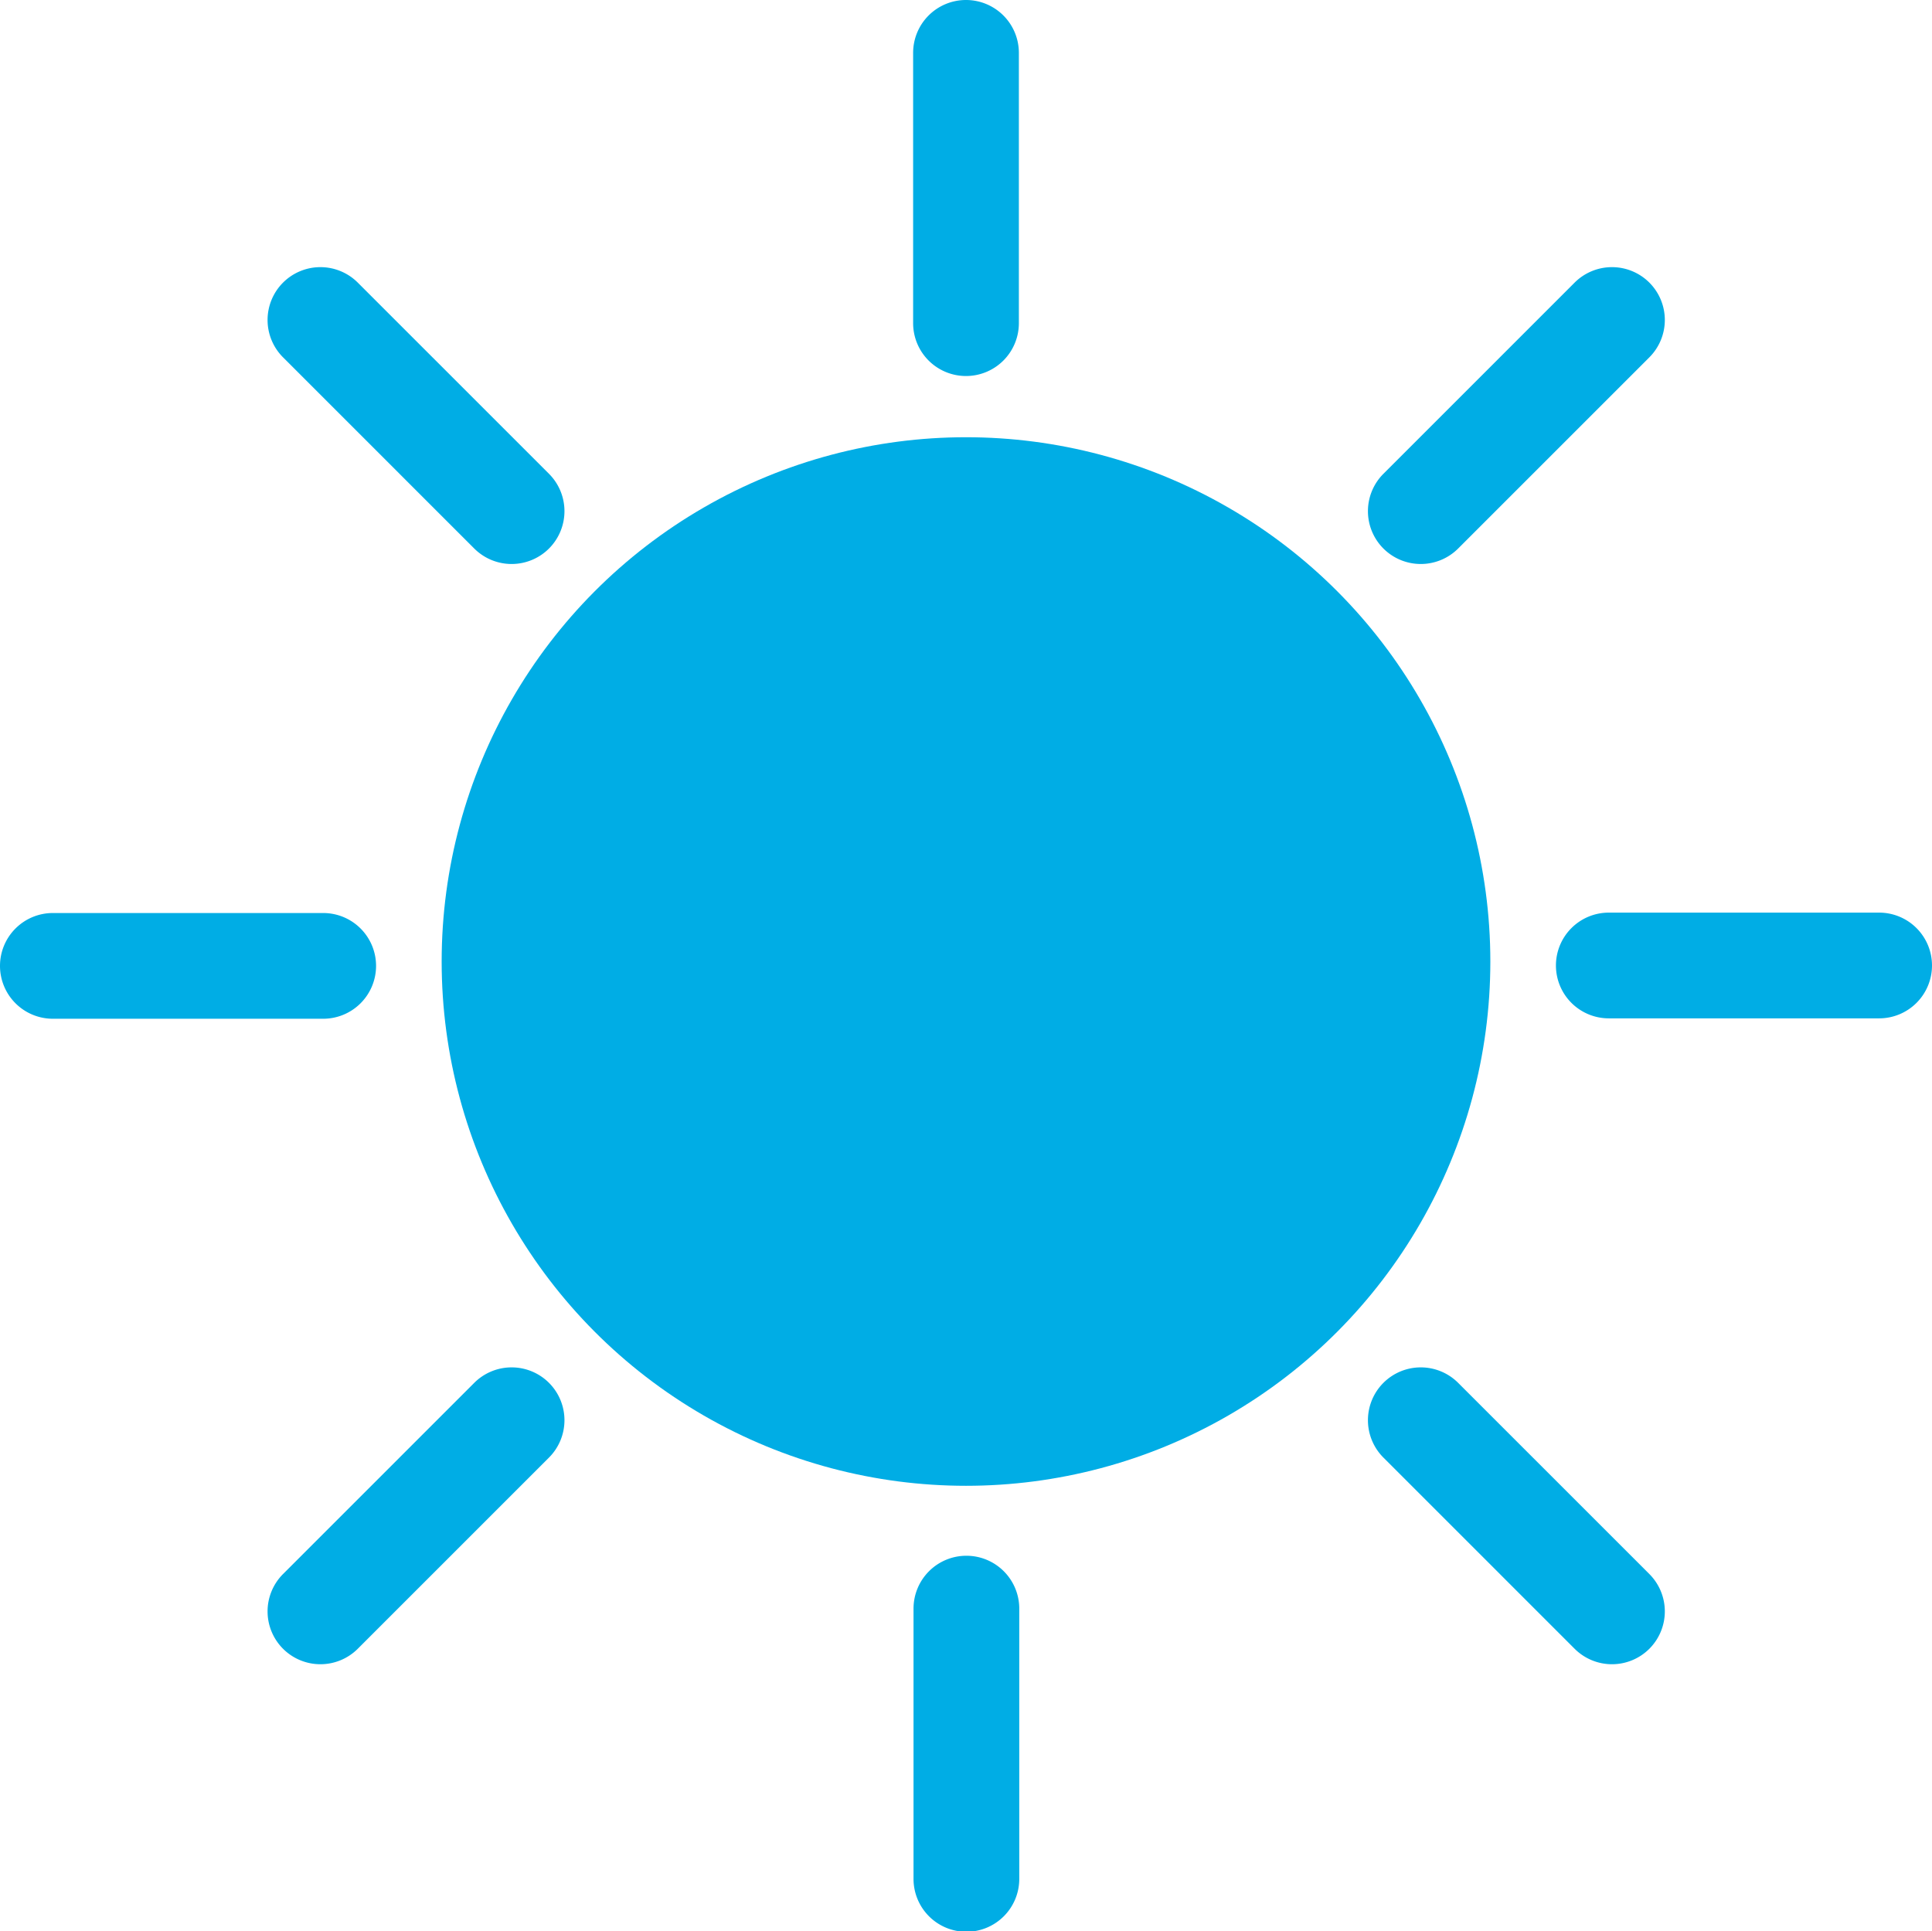 <svg id="Layer_1" data-name="Layer 1" xmlns="http://www.w3.org/2000/svg" viewBox="0 0 48.6 48.59"><defs><style>.cls-1{fill:#00ade5;}</style></defs><title>icon-summer</title><g id="final_footer" data-name="final footer"><path class="cls-1" d="M2378.07,1366.56a1.33,1.33,0,0,1-1.33,1.33h0a1.33,1.33,0,0,1-1.33-1.33v-6.8a1.33,1.33,0,0,1,1.33-1.33h0a1.33,1.33,0,0,1,1.33,1.33v6.8Z" transform="translate(-2352.44 -1358.43)"/><circle class="cls-1" cx="24.3" cy="24.19" r="13.19"/><path class="cls-1" d="M2375.42,1398.9a1.33,1.33,0,0,1,1.33-1.33h0a1.33,1.33,0,0,1,1.33,1.33v6.8a1.33,1.33,0,0,1-1.33,1.33h0a1.33,1.33,0,0,1-1.33-1.33v-6.8Z" transform="translate(-2352.44 -1358.43)"/><path class="cls-1" d="M2392.91,1384.05a1.33,1.33,0,0,1-1.33-1.33h0a1.33,1.33,0,0,1,1.33-1.33h6.8a1.33,1.33,0,0,1,1.33,1.33h0a1.33,1.33,0,0,1-1.33,1.33h-6.8Z" transform="translate(-2352.44 -1358.43)"/><path class="cls-1" d="M2360.57,1381.4a1.33,1.33,0,0,1,1.33,1.33h0a1.33,1.33,0,0,1-1.33,1.33h-6.8a1.33,1.33,0,0,1-1.33-1.33h0a1.33,1.33,0,0,1,1.33-1.33h6.8Z" transform="translate(-2352.44 -1358.43)"/><path class="cls-1" d="M2389.12,1372.23a1.33,1.33,0,0,1-1.88,0h0a1.33,1.33,0,0,1,0-1.88l4.81-4.81a1.33,1.33,0,0,1,1.88,0h0a1.33,1.33,0,0,1,0,1.88Z" transform="translate(-2352.44 -1358.43)"/><path class="cls-1" d="M2364.37,1393.22a1.33,1.33,0,0,1,1.88,0h0a1.33,1.33,0,0,1,0,1.88l-4.81,4.81a1.33,1.33,0,0,1-1.88,0h0a1.33,1.33,0,0,1,0-1.88Z" transform="translate(-2352.44 -1358.43)"/><path class="cls-1" d="M2387.24,1395.1a1.33,1.33,0,0,1,0-1.88h0a1.33,1.33,0,0,1,1.88,0l4.81,4.81a1.33,1.33,0,0,1,0,1.88h0a1.33,1.33,0,0,1-1.88,0Z" transform="translate(-2352.44 -1358.43)"/><path class="cls-1" d="M2366.25,1370.35a1.33,1.33,0,0,1,0,1.88h0a1.33,1.33,0,0,1-1.88,0l-4.81-4.81a1.33,1.33,0,0,1,0-1.88h0a1.33,1.33,0,0,1,1.88,0Z" transform="translate(-2352.44 -1358.43)"/></g></svg>